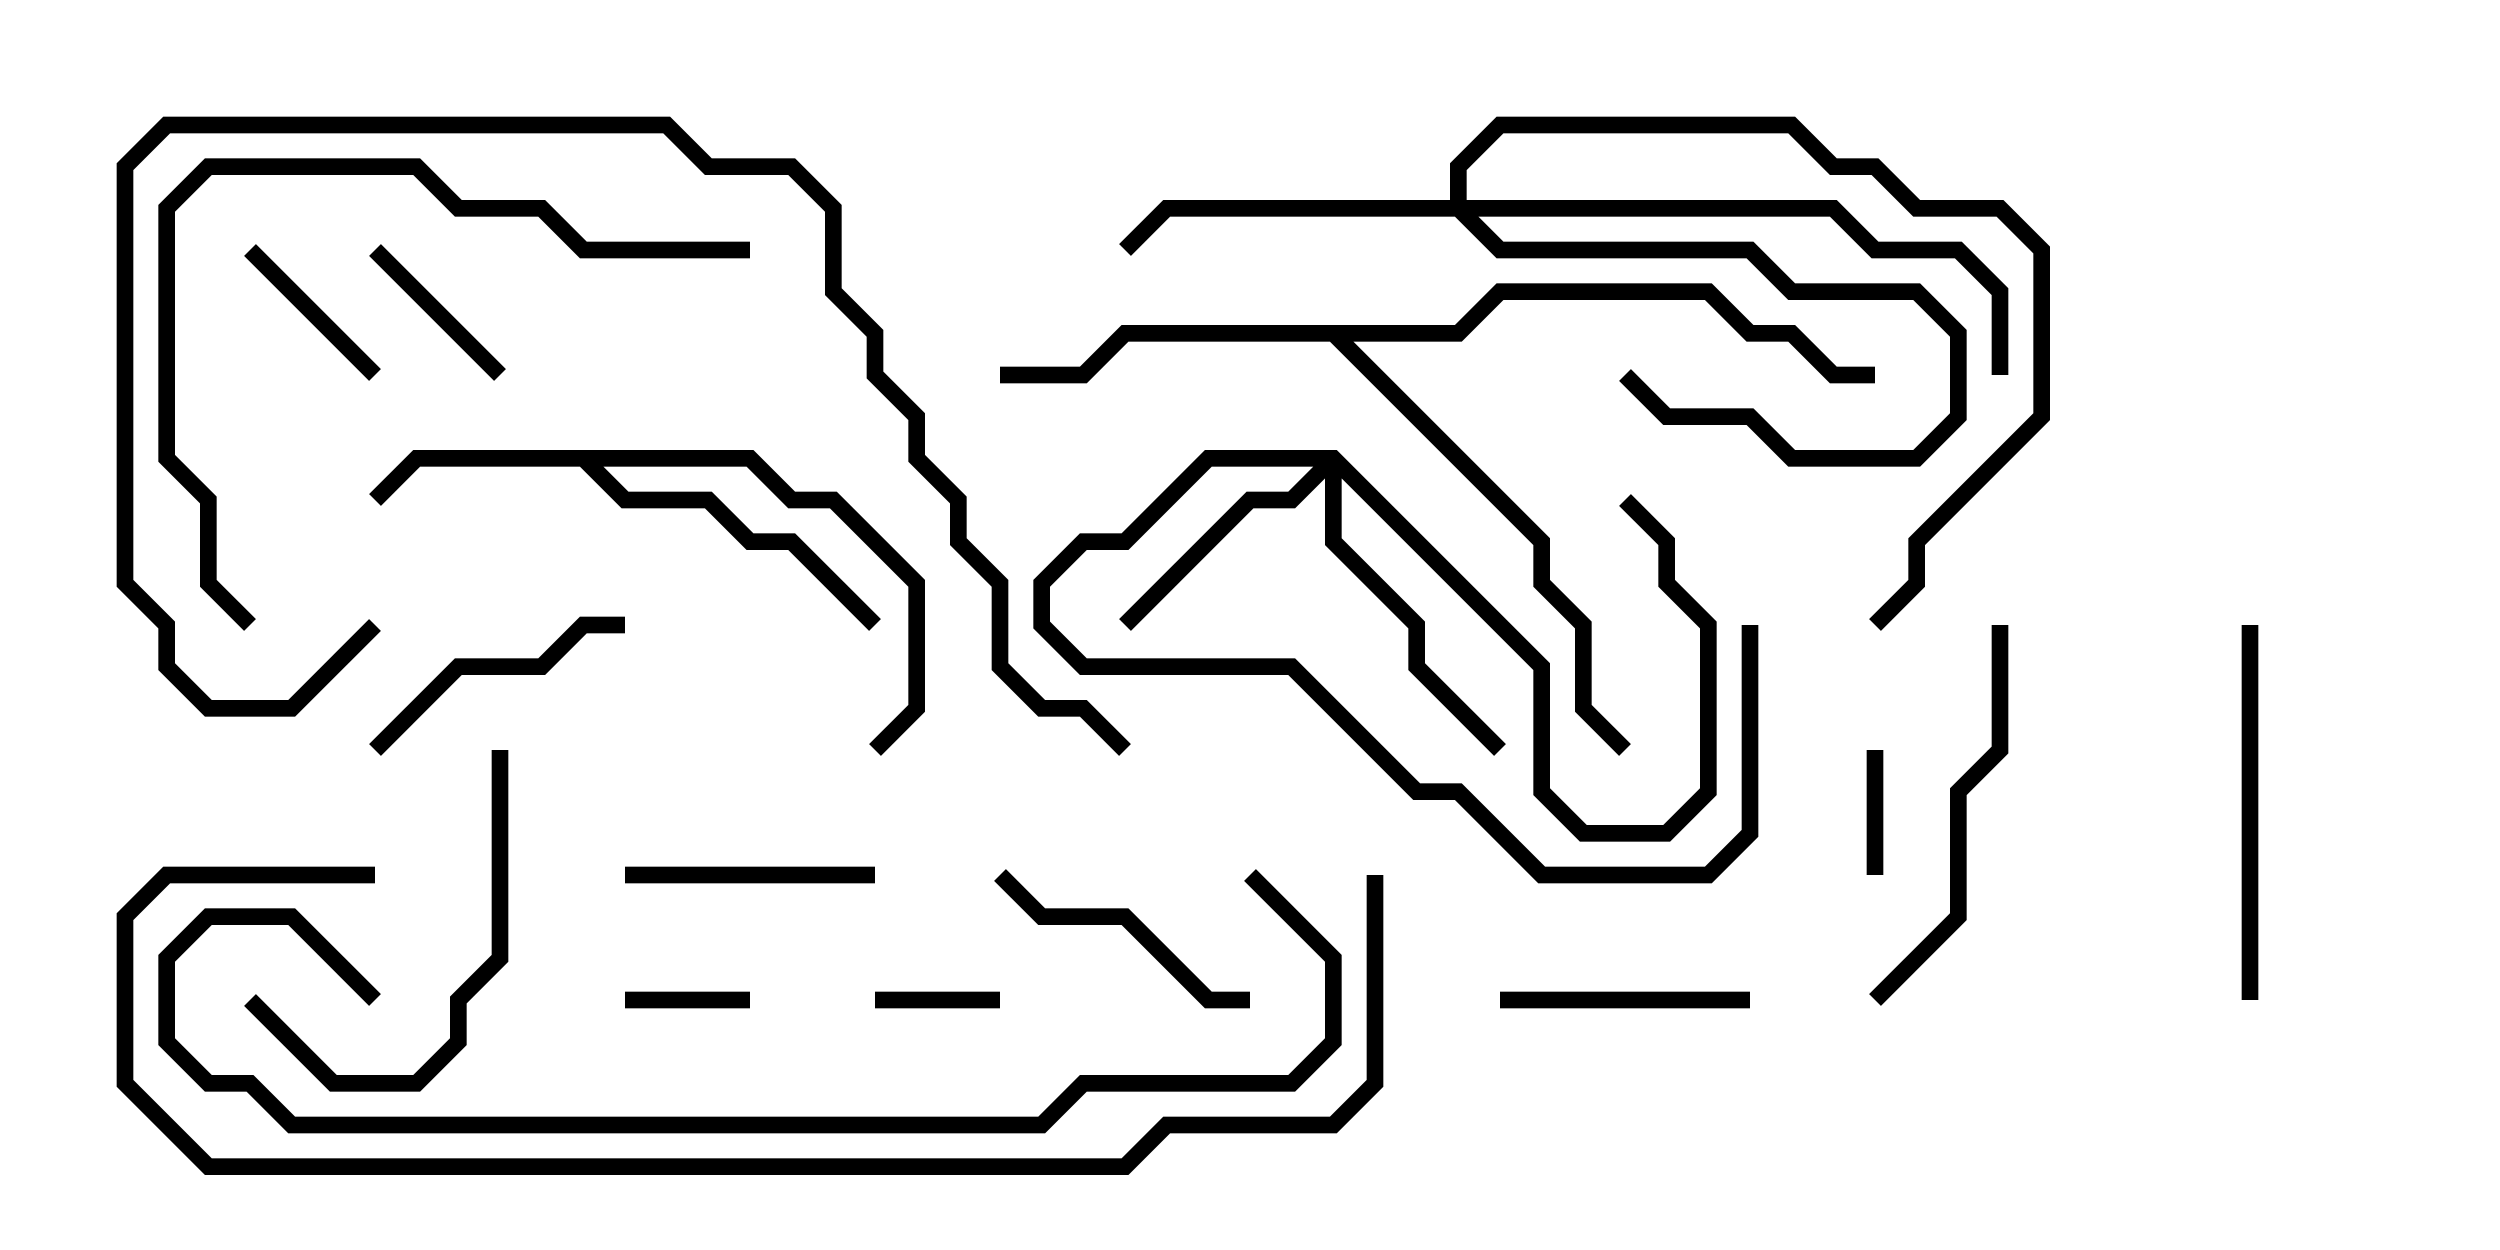 <svg version="1.1" width="30" height="15" xmlns="http://www.w3.org/2000/svg"><path d="M9.041,5.4L9.541,5.9L10.041,5.9L11.1,6.959L11.1,8.541L10.571,9.071L10.429,8.929L10.9,8.459L10.9,7.041L9.959,6.1L9.459,6.1L8.959,5.6L7.241,5.6L7.541,5.9L8.541,5.9L9.041,6.4L9.541,6.4L10.571,7.429L10.429,7.571L9.459,6.6L8.959,6.6L8.459,6.1L7.459,6.1L6.959,5.6L5.041,5.6L4.571,6.071L4.429,5.929L4.959,5.4z" stroke="none"/><path d="M17.459,3.9L17.959,3.4L20.541,3.4L21.041,3.9L21.541,3.9L22.041,4.4L22.5,4.4L22.5,4.6L21.959,4.6L21.459,4.1L20.959,4.1L20.459,3.6L18.041,3.6L17.541,4.1L16.241,4.1L18.6,6.459L18.6,6.959L19.1,7.459L19.1,8.459L19.571,8.929L19.429,9.071L18.9,8.541L18.9,7.541L18.4,7.041L18.4,6.541L15.959,4.1L13.541,4.1L13.041,4.6L12,4.6L12,4.4L12.959,4.4L13.459,3.9z" stroke="none"/><path d="M17.4,2.4L17.4,1.959L17.959,1.4L21.541,1.4L22.041,1.9L22.541,1.9L23.041,2.4L24.041,2.4L24.6,2.959L24.6,5.041L23.1,6.541L23.1,7.041L22.571,7.571L22.429,7.429L22.9,6.959L22.9,6.459L24.4,4.959L24.4,3.041L23.959,2.6L22.959,2.6L22.459,2.1L21.959,2.1L21.459,1.6L18.041,1.6L17.6,2.041L17.6,2.4L22.041,2.4L22.541,2.9L23.541,2.9L24.1,3.459L24.1,4.5L23.9,4.5L23.9,3.541L23.459,3.1L22.459,3.1L21.959,2.6L17.741,2.6L18.041,2.9L21.041,2.9L21.541,3.4L23.041,3.4L23.6,3.959L23.6,5.041L23.041,5.6L21.459,5.6L20.959,5.1L19.959,5.1L19.429,4.571L19.571,4.429L20.041,4.9L21.041,4.9L21.541,5.4L22.959,5.4L23.4,4.959L23.4,4.041L22.959,3.6L21.459,3.6L20.959,3.1L17.959,3.1L17.459,2.6L14.041,2.6L13.571,3.071L13.429,2.929L13.959,2.4z" stroke="none"/><path d="M16.041,5.4L18.6,7.959L18.6,9.459L19.041,9.9L19.959,9.9L20.4,9.459L20.4,7.541L19.9,7.041L19.9,6.541L19.429,6.071L19.571,5.929L20.1,6.459L20.1,6.959L20.6,7.459L20.6,9.541L20.041,10.1L18.959,10.1L18.4,9.541L18.4,8.041L16.1,5.741L16.1,6.459L17.1,7.459L17.1,7.959L18.071,8.929L17.929,9.071L16.9,8.041L16.9,7.541L15.9,6.541L15.9,5.741L15.541,6.1L15.041,6.1L13.571,7.571L13.429,7.429L14.959,5.9L15.459,5.9L15.759,5.6L14.541,5.6L13.541,6.6L13.041,6.6L12.6,7.041L12.6,7.459L13.041,7.9L15.541,7.9L17.041,9.4L17.541,9.4L18.541,10.4L20.459,10.4L20.9,9.959L20.9,7.5L21.1,7.5L21.1,10.041L20.541,10.6L18.459,10.6L17.459,9.6L16.959,9.6L15.459,8.1L12.959,8.1L12.4,7.541L12.4,6.959L12.959,6.4L13.459,6.4L14.459,5.4z" stroke="none"/><path d="M22.4,9L22.6,9L22.6,10.5L22.4,10.5z" stroke="none"/><path d="M12,11.9L12,12.1L10.5,12.1L10.5,11.9z" stroke="none"/><path d="M7.5,12.1L7.5,11.9L9,11.9L9,12.1z" stroke="none"/><path d="M4.429,3.071L4.571,2.929L6.071,4.429L5.929,4.571z" stroke="none"/><path d="M4.571,4.429L4.429,4.571L2.929,3.071L3.071,2.929z" stroke="none"/><path d="M7.5,10.6L7.5,10.4L10.5,10.4L10.5,10.6z" stroke="none"/><path d="M21,11.9L21,12.1L18,12.1L18,11.9z" stroke="none"/><path d="M11.929,10.571L12.071,10.429L12.541,10.9L13.541,10.9L14.541,11.9L15,11.9L15,12.1L14.459,12.1L13.459,11.1L12.459,11.1z" stroke="none"/><path d="M4.571,9.071L4.429,8.929L5.459,7.9L6.459,7.9L6.959,7.4L7.5,7.4L7.5,7.6L7.041,7.6L6.541,8.1L5.541,8.1z" stroke="none"/><path d="M5.9,9L6.1,9L6.1,11.541L5.6,12.041L5.6,12.541L5.041,13.1L3.959,13.1L2.929,12.071L3.071,11.929L4.041,12.9L4.959,12.9L5.4,12.459L5.4,11.959L5.9,11.459z" stroke="none"/><path d="M27.1,12L26.9,12L26.9,7.5L27.1,7.5z" stroke="none"/><path d="M22.571,12.071L22.429,11.929L23.4,10.959L23.4,9.459L23.9,8.959L23.9,7.5L24.1,7.5L24.1,9.041L23.6,9.541L23.6,11.041z" stroke="none"/><path d="M9,2.9L9,3.1L6.959,3.1L6.459,2.6L5.459,2.6L4.959,2.1L2.541,2.1L2.1,2.541L2.1,5.459L2.6,5.959L2.6,6.959L3.071,7.429L2.929,7.571L2.4,7.041L2.4,6.041L1.9,5.541L1.9,2.459L2.459,1.9L5.041,1.9L5.541,2.4L6.541,2.4L7.041,2.9z" stroke="none"/><path d="M4.429,7.429L4.571,7.571L3.541,8.6L2.459,8.6L1.9,8.041L1.9,7.541L1.4,7.041L1.4,1.959L1.959,1.4L8.041,1.4L8.541,1.9L9.541,1.9L10.1,2.459L10.1,3.459L10.6,3.959L10.6,4.459L11.1,4.959L11.1,5.459L11.6,5.959L11.6,6.459L12.1,6.959L12.1,7.959L12.541,8.4L13.041,8.4L13.571,8.929L13.429,9.071L12.959,8.6L12.459,8.6L11.9,8.041L11.9,7.041L11.4,6.541L11.4,6.041L10.9,5.541L10.9,5.041L10.4,4.541L10.4,4.041L9.9,3.541L9.9,2.541L9.459,2.1L8.459,2.1L7.959,1.6L2.041,1.6L1.6,2.041L1.6,6.959L2.1,7.459L2.1,7.959L2.541,8.4L3.459,8.4z" stroke="none"/><path d="M4.571,11.929L4.429,12.071L3.459,11.1L2.541,11.1L2.1,11.541L2.1,12.459L2.541,12.9L3.041,12.9L3.541,13.4L12.459,13.4L12.959,12.9L15.459,12.9L15.9,12.459L15.9,11.541L14.929,10.571L15.071,10.429L16.1,11.459L16.1,12.541L15.541,13.1L13.041,13.1L12.541,13.6L3.459,13.6L2.959,13.1L2.459,13.1L1.9,12.541L1.9,11.459L2.459,10.9L3.541,10.9z" stroke="none"/><path d="M16.4,10.5L16.6,10.5L16.6,13.041L16.041,13.6L14.041,13.6L13.541,14.1L2.459,14.1L1.4,13.041L1.4,10.959L1.959,10.4L4.5,10.4L4.5,10.6L2.041,10.6L1.6,11.041L1.6,12.959L2.541,13.9L13.459,13.9L13.959,13.4L15.959,13.4L16.4,12.959z" stroke="none"/></svg>